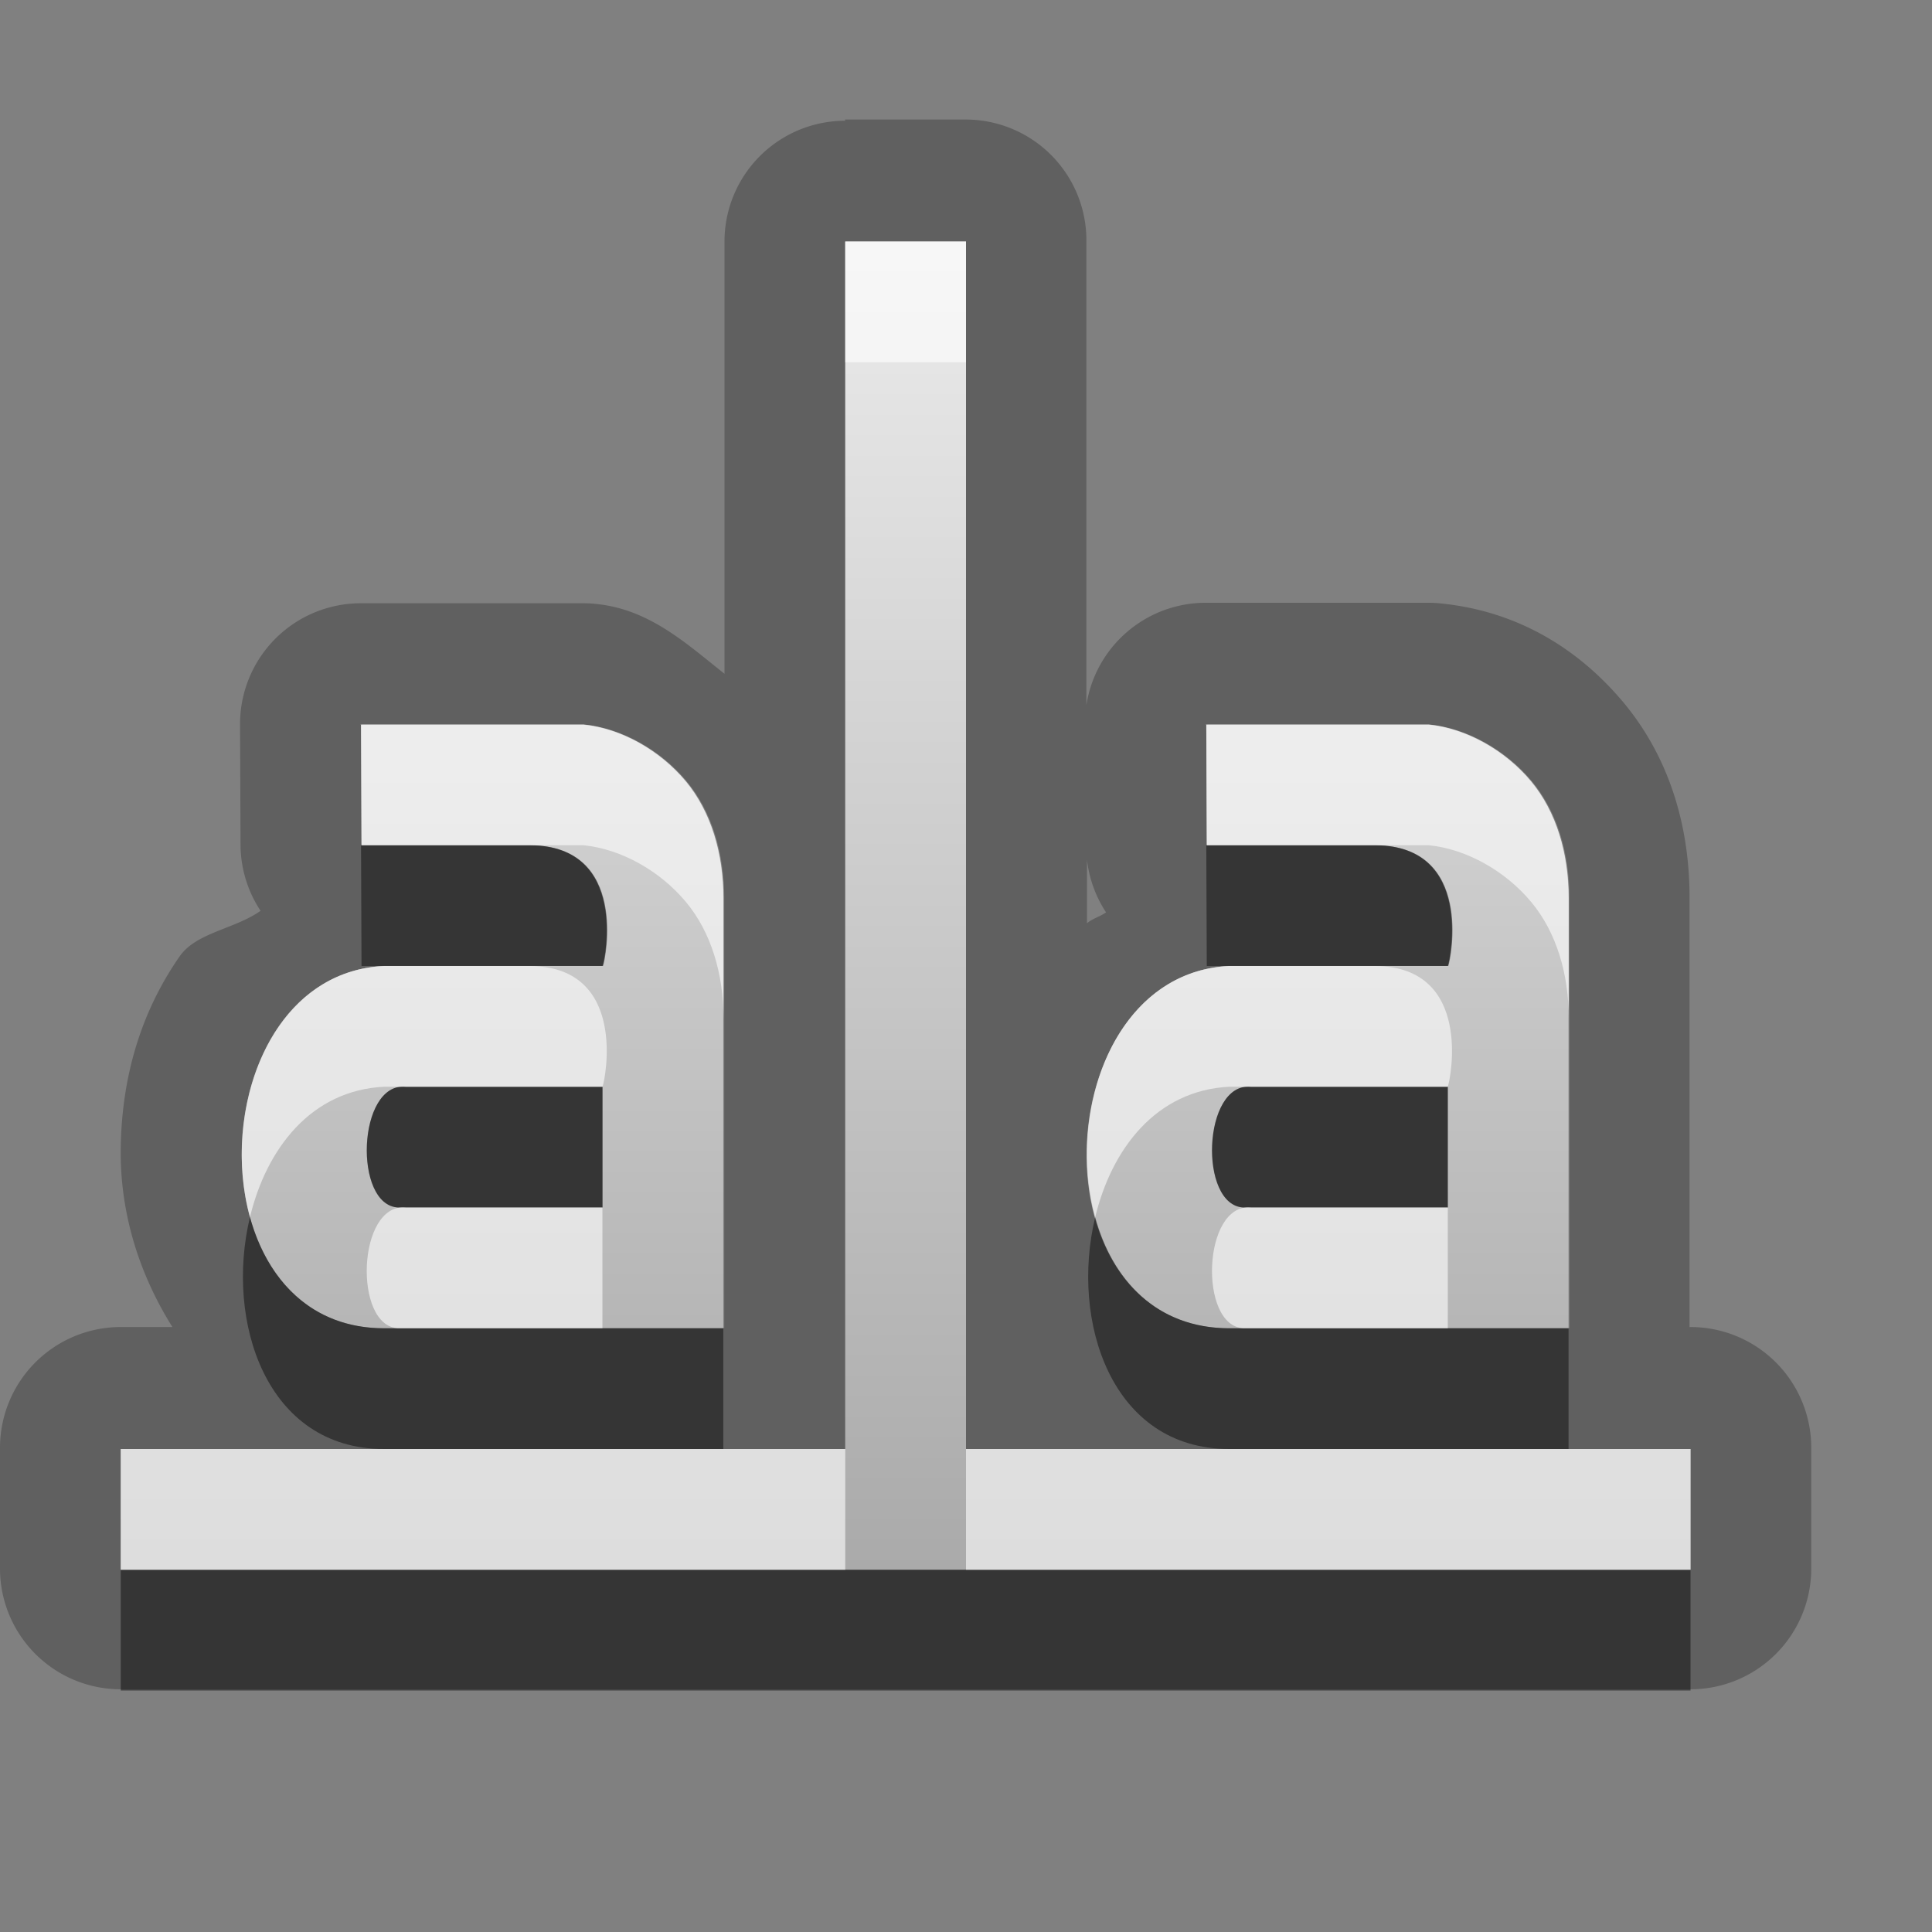 <?xml version="1.0" encoding="UTF-8"?>
<svg width="16" height="16" version="1.1" xmlns="http://www.w3.org/2000/svg">
 <rect width="100%" height="100%" fill="#808080" stroke="none"/>
 <defs>
  <linearGradient id="gr0" x1="8" x2="8" y1="2" y2="13" gradientUnits="userSpaceOnUse">
   <stop stop-color="#ebebeb" offset="0"/>
   <stop stop-color="#aaa" offset="1"/>
  </linearGradient>
 </defs>
 <path d="m7 1a1 1 0 0 0-1 1v3.58c-0.318-0.252-0.621-0.533-1.06-0.578a1 1 0 0 0-0.102-0.006h-1.85a1 1 0 0 0-1 1l0.004 1a1 1 0 0 0 0.166 0.547c-0.215 0.152-0.532 0.179-0.67 0.377-0.338 0.485-0.479 1.03-0.488 1.58-0.009 0.507 0.133 1.02 0.428 1.49h-0.428a1 1 0 0 0-1 1v1a1 1 0 0 0 1 1h13a1 1 0 0 0 1-1v-1a1 1 0 0 0-1-1h-0.008v-3.56c0-0.552-0.147-1.13-0.545-1.61-0.377-0.451-0.882-0.758-1.51-0.822a1 1 0 0 0-0.102-0.006h-1.85a1 1 0 0 0-0.988 0.848v-3.85a1 1 0 0 0-1-1h-1zm0 1h1v10h6v1h-13v-1h6v-10zm-4.01 4h1.85c0.315 0.032 0.635 0.216 0.846 0.469 0.211 0.253 0.312 0.598 0.312 0.969v3.56h-2.81c-1.62 0-1.52-2.93 0-3h1.81c0.022-0.057 0.212-0.991-0.596-1h-1.4l-0.004-1zm7 0h1.85c0.315 0.032 0.635 0.216 0.846 0.469 0.211 0.253 0.312 0.598 0.312 0.969v3.56h-2.81c-1.63 0-1.52-2.93 0-3h1.81c0.022-0.057 0.212-0.991-0.596-1h-1.4l-0.004-1zm-0.988 1.12a1 1 0 0 0 0.158 0.436c-0.051 0.036-0.111 0.05-0.158 0.09v-0.525zm-5.64 1.88c-0.402-0.04-0.436 0.987-0.061 1h1.69v-1h-1.63zm7 0c-0.402-0.04-0.436 0.987-0.06 1h1.69v-1h-1.63z" opacity=".25"/>
 <path d="m7 2v10h-6v1h13v-1h-6v-10h-1zm-4.01 4 0.004 1h1.4c0.808 9e-3 0.618 0.943 0.596 1h-1.81c-1.52 0.071-1.62 3 0 3h2.81v-3.56c0-0.37-0.102-0.716-0.312-0.969-0.211-0.253-0.53-0.437-0.846-0.469h-1.85zm7 0 0.004 1h1.4c0.808 9e-3 0.618 0.943 0.596 1h-1.81c-1.52 0.071-1.63 3 0 3h2.81v-3.56c0-0.37-0.101-0.716-0.312-0.969-0.211-0.253-0.531-0.437-0.846-0.469h-1.85zm-6.63 3h1.63v1h-1.69c-0.375-0.013-0.342-1.04 0.06-1zm7 0h1.63v1h-1.69c-0.376-0.013-0.342-1.04 0.06-1z" fill="url(#gr0)"/>
 <path d="m2.99 7 0.004 1h2c0.022-0.057 0.212-0.991-0.596-1h-1.41zm7 0 0.004 1h2c0.022-0.057 0.212-0.991-0.596-1h-1.41zm-6.63 2c-0.402-0.04-0.436 0.987-0.061 1h1.69v-1h-1.63zm7 0c-0.402-0.04-0.436 0.987-0.06 1h1.69v-1h-1.63zm-8.29 1.08c-0.207 0.861 0.133 1.92 1.11 1.92h2.81v-1h-2.81c-0.605 0-0.97-0.406-1.11-0.92zm7 0c-0.207 0.861 0.133 1.92 1.11 1.92h2.81v-1h-2.81c-0.605 0-0.97-0.406-1.11-0.92zm-8.07 2.92v1h13v-1h-13z" opacity=".45"/>
 <path d="m7 2v1h1v-1h-1zm-4.01 4 0.004 1h1.84c0.315 0.032 0.635 0.216 0.846 0.469 0.211 0.253 0.312 0.598 0.312 0.969v-1c0-0.37-0.102-0.716-0.312-0.969-0.211-0.253-0.53-0.437-0.846-0.469h-1.85zm7 0 0.004 1h1.84c0.315 0.032 0.635 0.216 0.846 0.469 0.211 0.253 0.312 0.598 0.312 0.969v-1c0-0.37-0.102-0.716-0.312-0.969-0.211-0.253-0.531-0.437-0.846-0.469h-1.85zm-6.81 2c-0.954 0.044-1.35 1.21-1.11 2.08 0.137-0.568 0.506-1.05 1.11-1.08h1.81c0.022-0.057 0.212-0.991-0.596-1h-1.22zm7 0c-0.954 0.044-1.35 1.21-1.11 2.08 0.137-0.568 0.506-1.05 1.11-1.08h1.81c0.022-0.057 0.212-0.991-0.596-1h-1.22zm-6.82 2c-0.402-0.04-0.436 0.987-0.061 1h1.69v-1h-1.63zm7 0c-0.402-0.04-0.436 0.987-0.06 1h1.69v-1h-1.63zm-9.36 2v1h6v-1h-6zm7 0v1h6v-1h-6z" fill="#fff" opacity=".6"/>
</svg>

